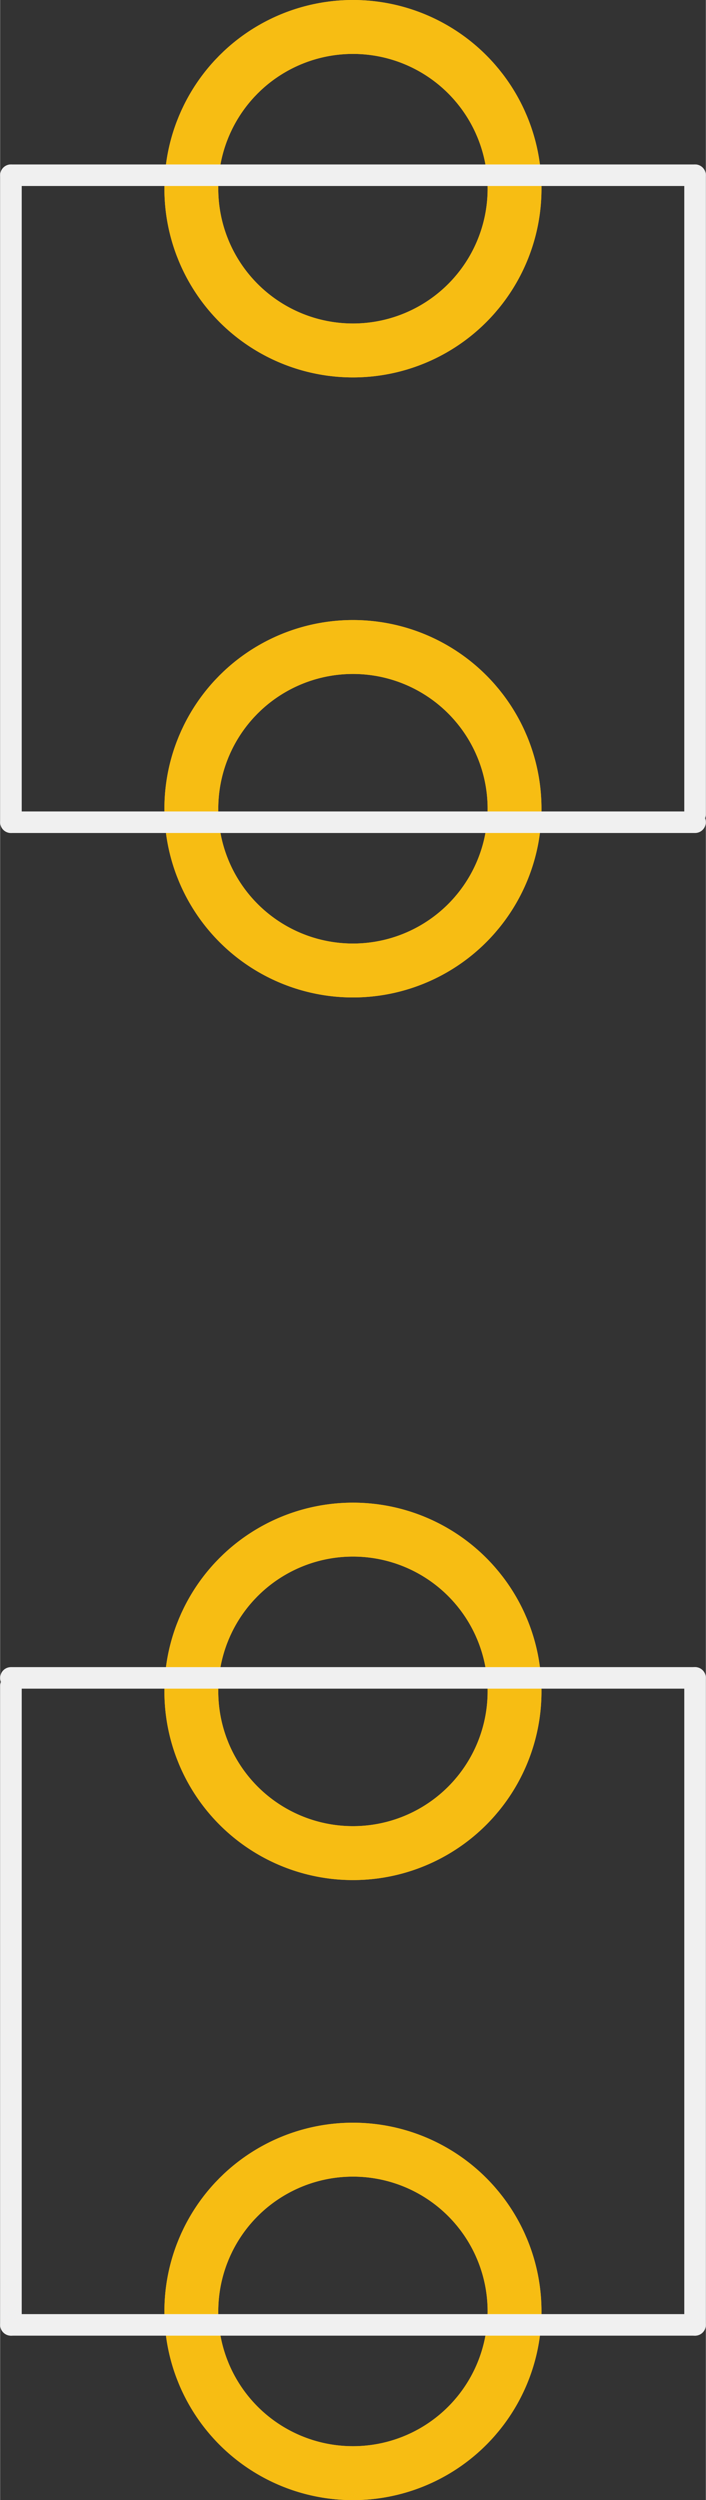 <?xml version='1.0' encoding='UTF-8' standalone='no'?>
<!-- Created with Fritzing (http://www.fritzing.org/) -->
<svg xmlns:svg='http://www.w3.org/2000/svg' xmlns='http://www.w3.org/2000/svg' version='1.2' baseProfile='tiny' x='0in' y='0in' width='0.262in' height='0.927in' viewBox='0 0 6.655 23.556' >
<rect x="0" y="0" width="6.655" height="23.556" fill="#333333" stroke="none"/>
<g id='copper1'>
<circle id='connector0pad' connectorname='1' cx='3.327' cy='21.778' r='1.524' stroke='#F7BD13' stroke-width='0.508' fill='none' />
<circle id='connector1pad' connectorname='2' cx='3.327' cy='15.936' r='1.524' stroke='#F7BD13' stroke-width='0.508' fill='none' />
<circle id='connector3pad' connectorname='4' cx='3.327' cy='1.778' r='1.524' stroke='#F7BD13' stroke-width='0.508' fill='none' />
<circle id='connector2pad' connectorname='3' cx='3.327' cy='7.62' r='1.524' stroke='#F7BD13' stroke-width='0.508' fill='none' />
<g id='copper0'>
<circle id='connector0pad' connectorname='1' cx='3.327' cy='21.778' r='1.524' stroke='#F7BD13' stroke-width='0.508' fill='none' />
<circle id='connector1pad' connectorname='2' cx='3.327' cy='15.936' r='1.524' stroke='#F7BD13' stroke-width='0.508' fill='none' />
<circle id='connector3pad' connectorname='4' cx='3.327' cy='1.778' r='1.524' stroke='#F7BD13' stroke-width='0.508' fill='none' />
<circle id='connector2pad' connectorname='3' cx='3.327' cy='7.62' r='1.524' stroke='#F7BD13' stroke-width='0.508' fill='none' />
</g>
</g>
<g id='silkscreen'>
<line class='other' x1='0.102' y1='21.905' x2='0.102' y2='15.885' stroke='#f0f0f0' stroke-width='0.203' stroke-linecap='round'/>
<line class='other' x1='0.102' y1='21.905' x2='6.553' y2='21.905' stroke='#f0f0f0' stroke-width='0.203' stroke-linecap='round'/>
<line class='other' x1='6.553' y1='21.905' x2='6.553' y2='15.809' stroke='#f0f0f0' stroke-width='0.203' stroke-linecap='round'/>
<line class='other' x1='6.553' y1='15.809' x2='0.102' y2='15.809' stroke='#f0f0f0' stroke-width='0.203' stroke-linecap='round'/>
<line class='other' x1='6.553' y1='1.651' x2='6.553' y2='7.671' stroke='#f0f0f0' stroke-width='0.203' stroke-linecap='round'/>
<line class='other' x1='6.553' y1='1.651' x2='0.102' y2='1.651' stroke='#f0f0f0' stroke-width='0.203' stroke-linecap='round'/>
<line class='other' x1='0.102' y1='1.651' x2='0.102' y2='7.747' stroke='#f0f0f0' stroke-width='0.203' stroke-linecap='round'/>
<line class='other' x1='0.102' y1='7.747' x2='6.553' y2='7.747' stroke='#f0f0f0' stroke-width='0.203' stroke-linecap='round'/>
</g>
</svg>